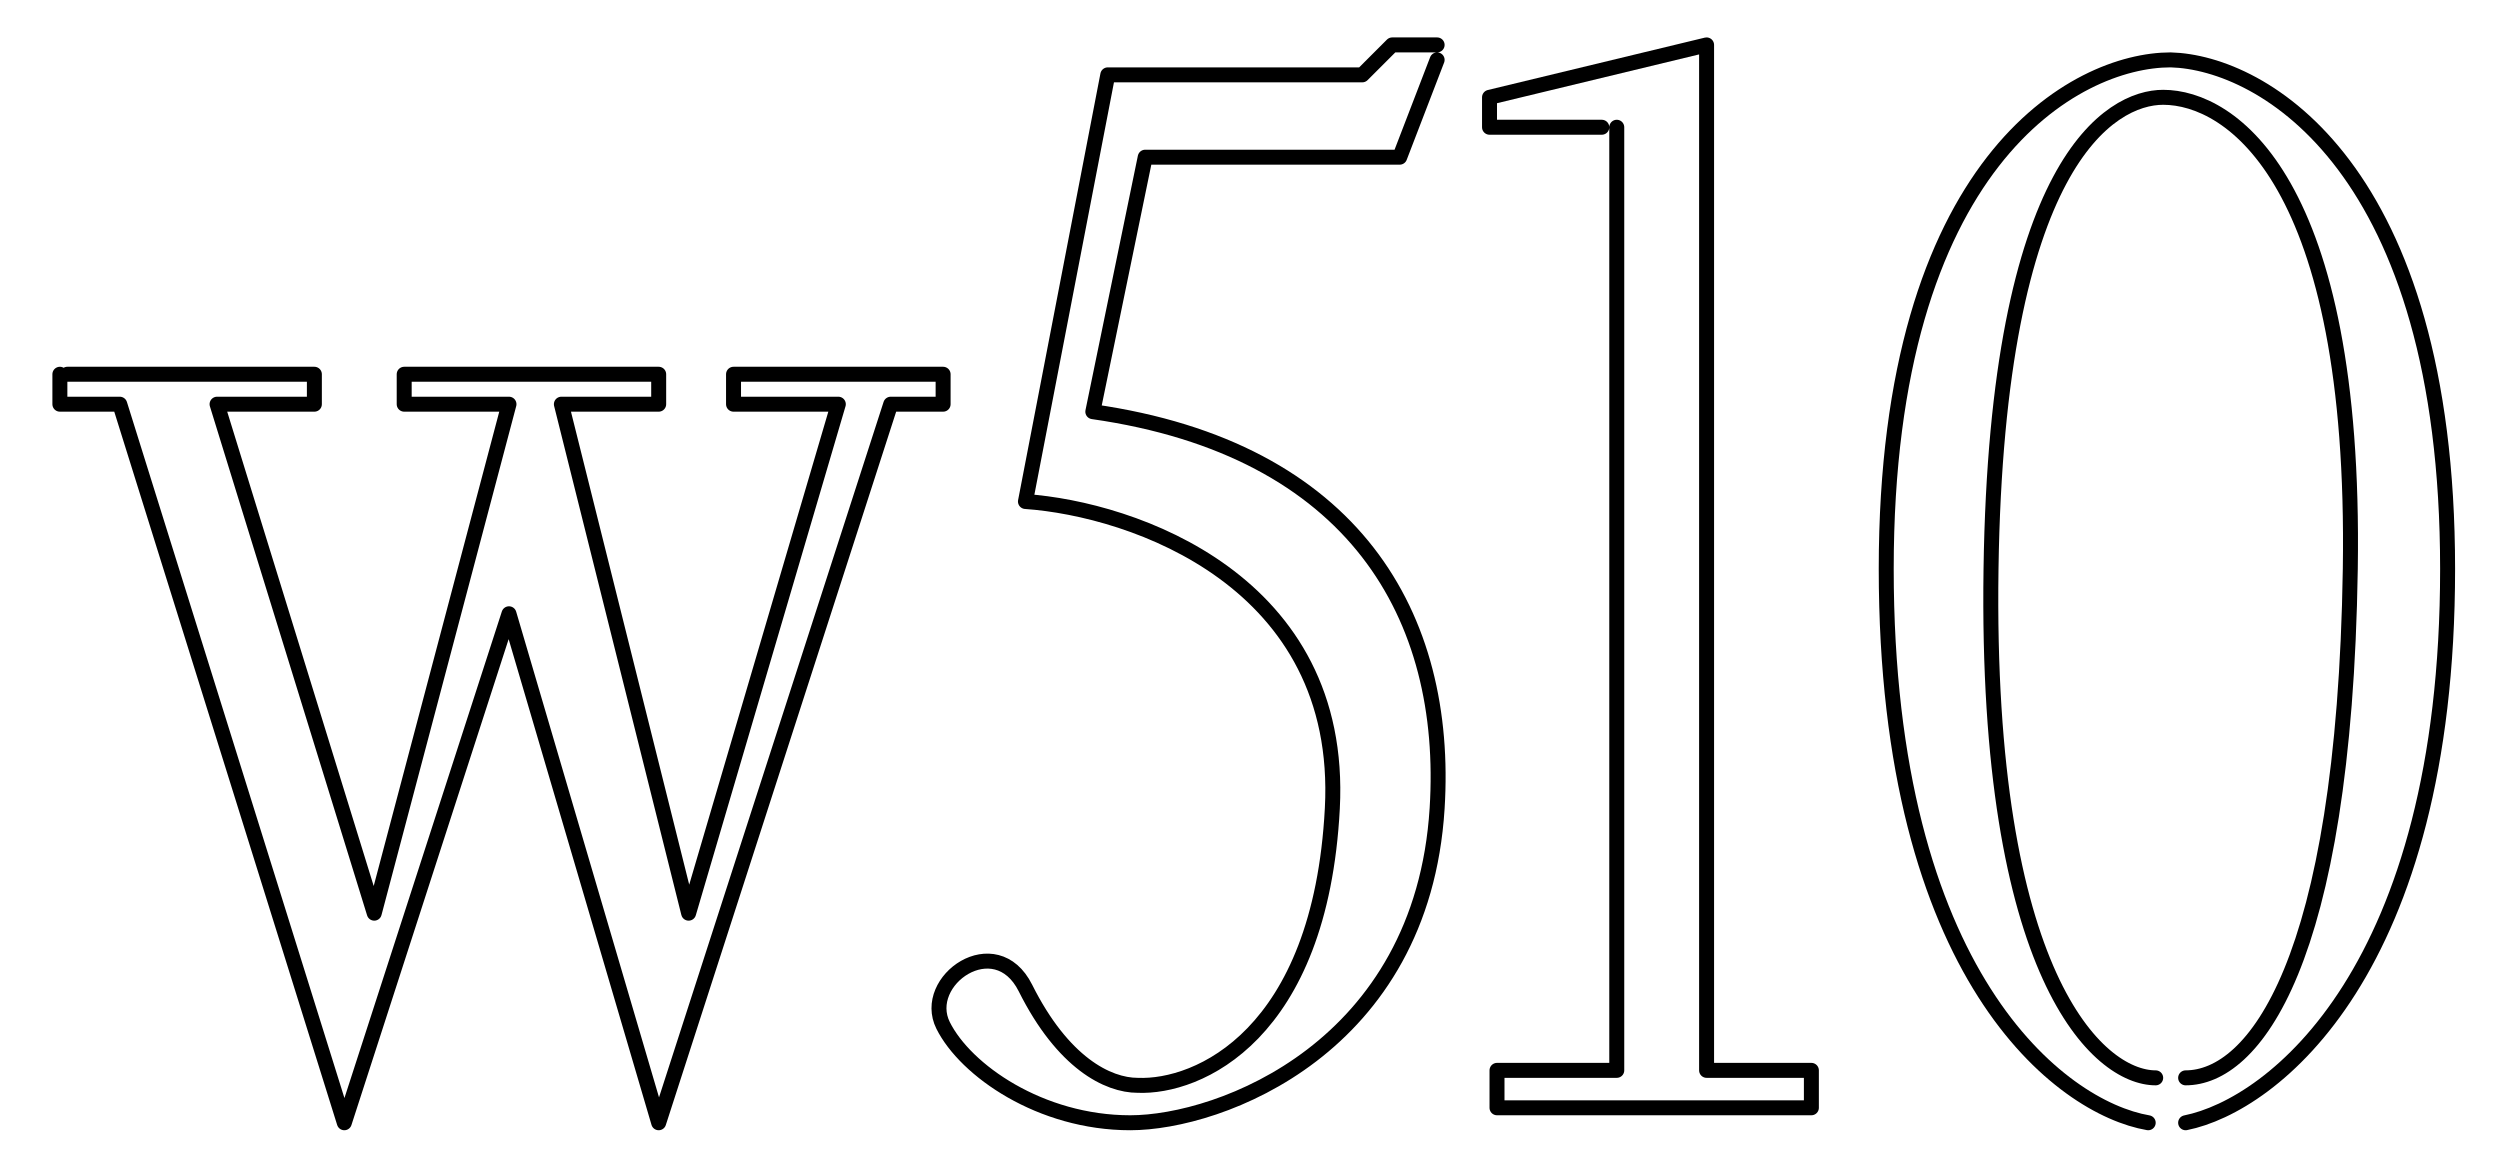 <svg width="167" height="78" viewBox="0 0 167 78" fill="none" xmlns="http://www.w3.org/2000/svg">
<path d="M143.5 75C137.667 74 126 65.2 126 38C126 10.8 138.667 4 145 4C151.167 4.167 163.5 11.2 163.5 38C163.5 64.8 151.833 73.833 146 75" stroke="black" stroke-linecap="round"/>
<path d="M96 3H93L91 5H74L68.5 33.5C75.667 34 89.8 38.8 89 54C88.2 69.2 80 72.667 76 72.5C74 72.5 71 71 68.5 66C66.5 62 61.5 65.5 63 68.5C64.5 71.5 69.5 75 75.5 75C81.5 75 95 70 96 54C96.8 41.2 90.5 30 73 27.5L76.5 10.5H93.5L96 4" stroke="black" stroke-linecap="round" stroke-linejoin="round"/>
<path d="M107 8.5H99.5V6.5L114 3V71.5H121V74H100V71.5H108V8.5" stroke="black" stroke-linecap="round" stroke-linejoin="round"/>
<path d="M144 72C140.167 72 132.6 65.2 133 38C133.4 10.8 141 6.5 144.5 6.5C149 6.5 157.4 12 157 38C156.592 64.5 150.5 72 146 72" stroke="black" stroke-linecap="round"/>
<path d="M4 25V27H8L23 75L34 41L44 75L59.5 27H63V25H49V27H56L46 61L37.5 27H44V25H27V27H34L25 61L14.5 27H21V25H4.5" stroke="black" stroke-linecap="round" stroke-linejoin="round"/>
</svg>
